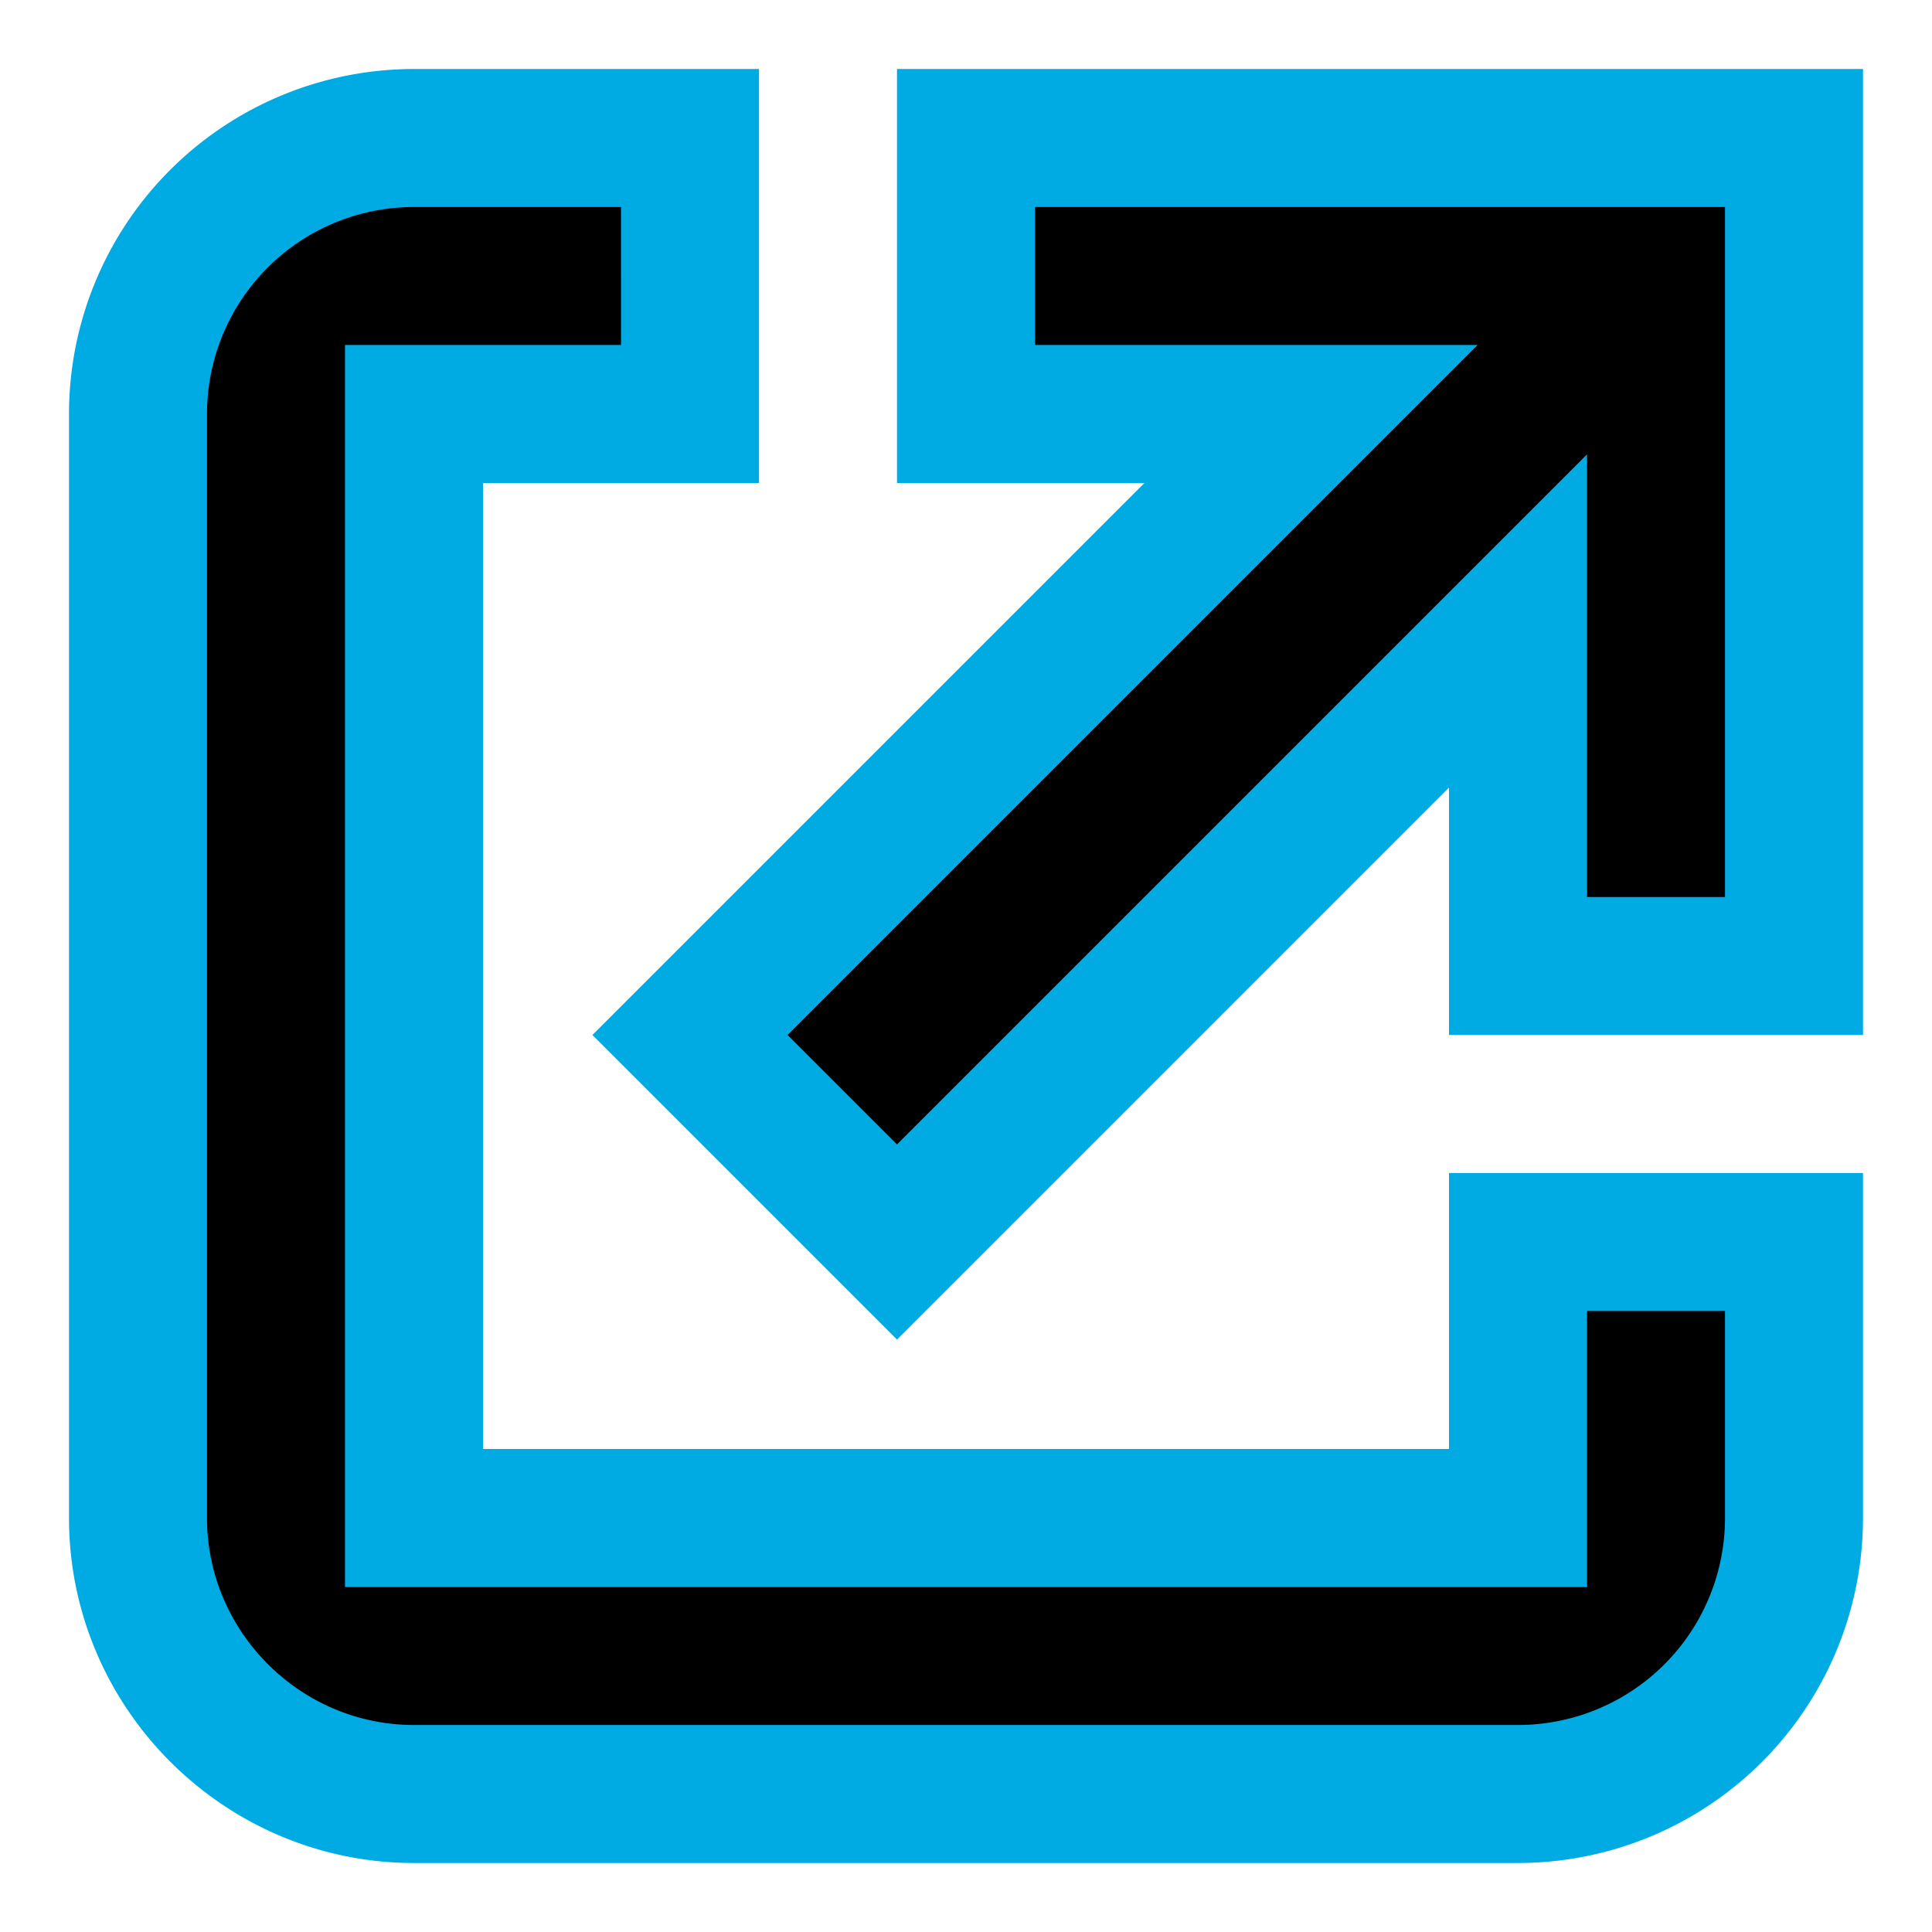 <svg aria-hidden="true" className="svg-icon va-text-bottom sm-d-none icon-share-sm" width="14" height="14" viewBox="0 0 14 14" stroke="#00abe4">
  <path d="M5 1H3a2 2 0 0 0-2 2v8c0 1.1.9 2 2 2h8a2 2 0 0 0 2-2V9h-2v2H3V3h2V1z"/>
  <path d="M7 1h6v6h-2V4.5L6.5 9 5 7.5 9.5 3H7V1z"/>
</svg>
